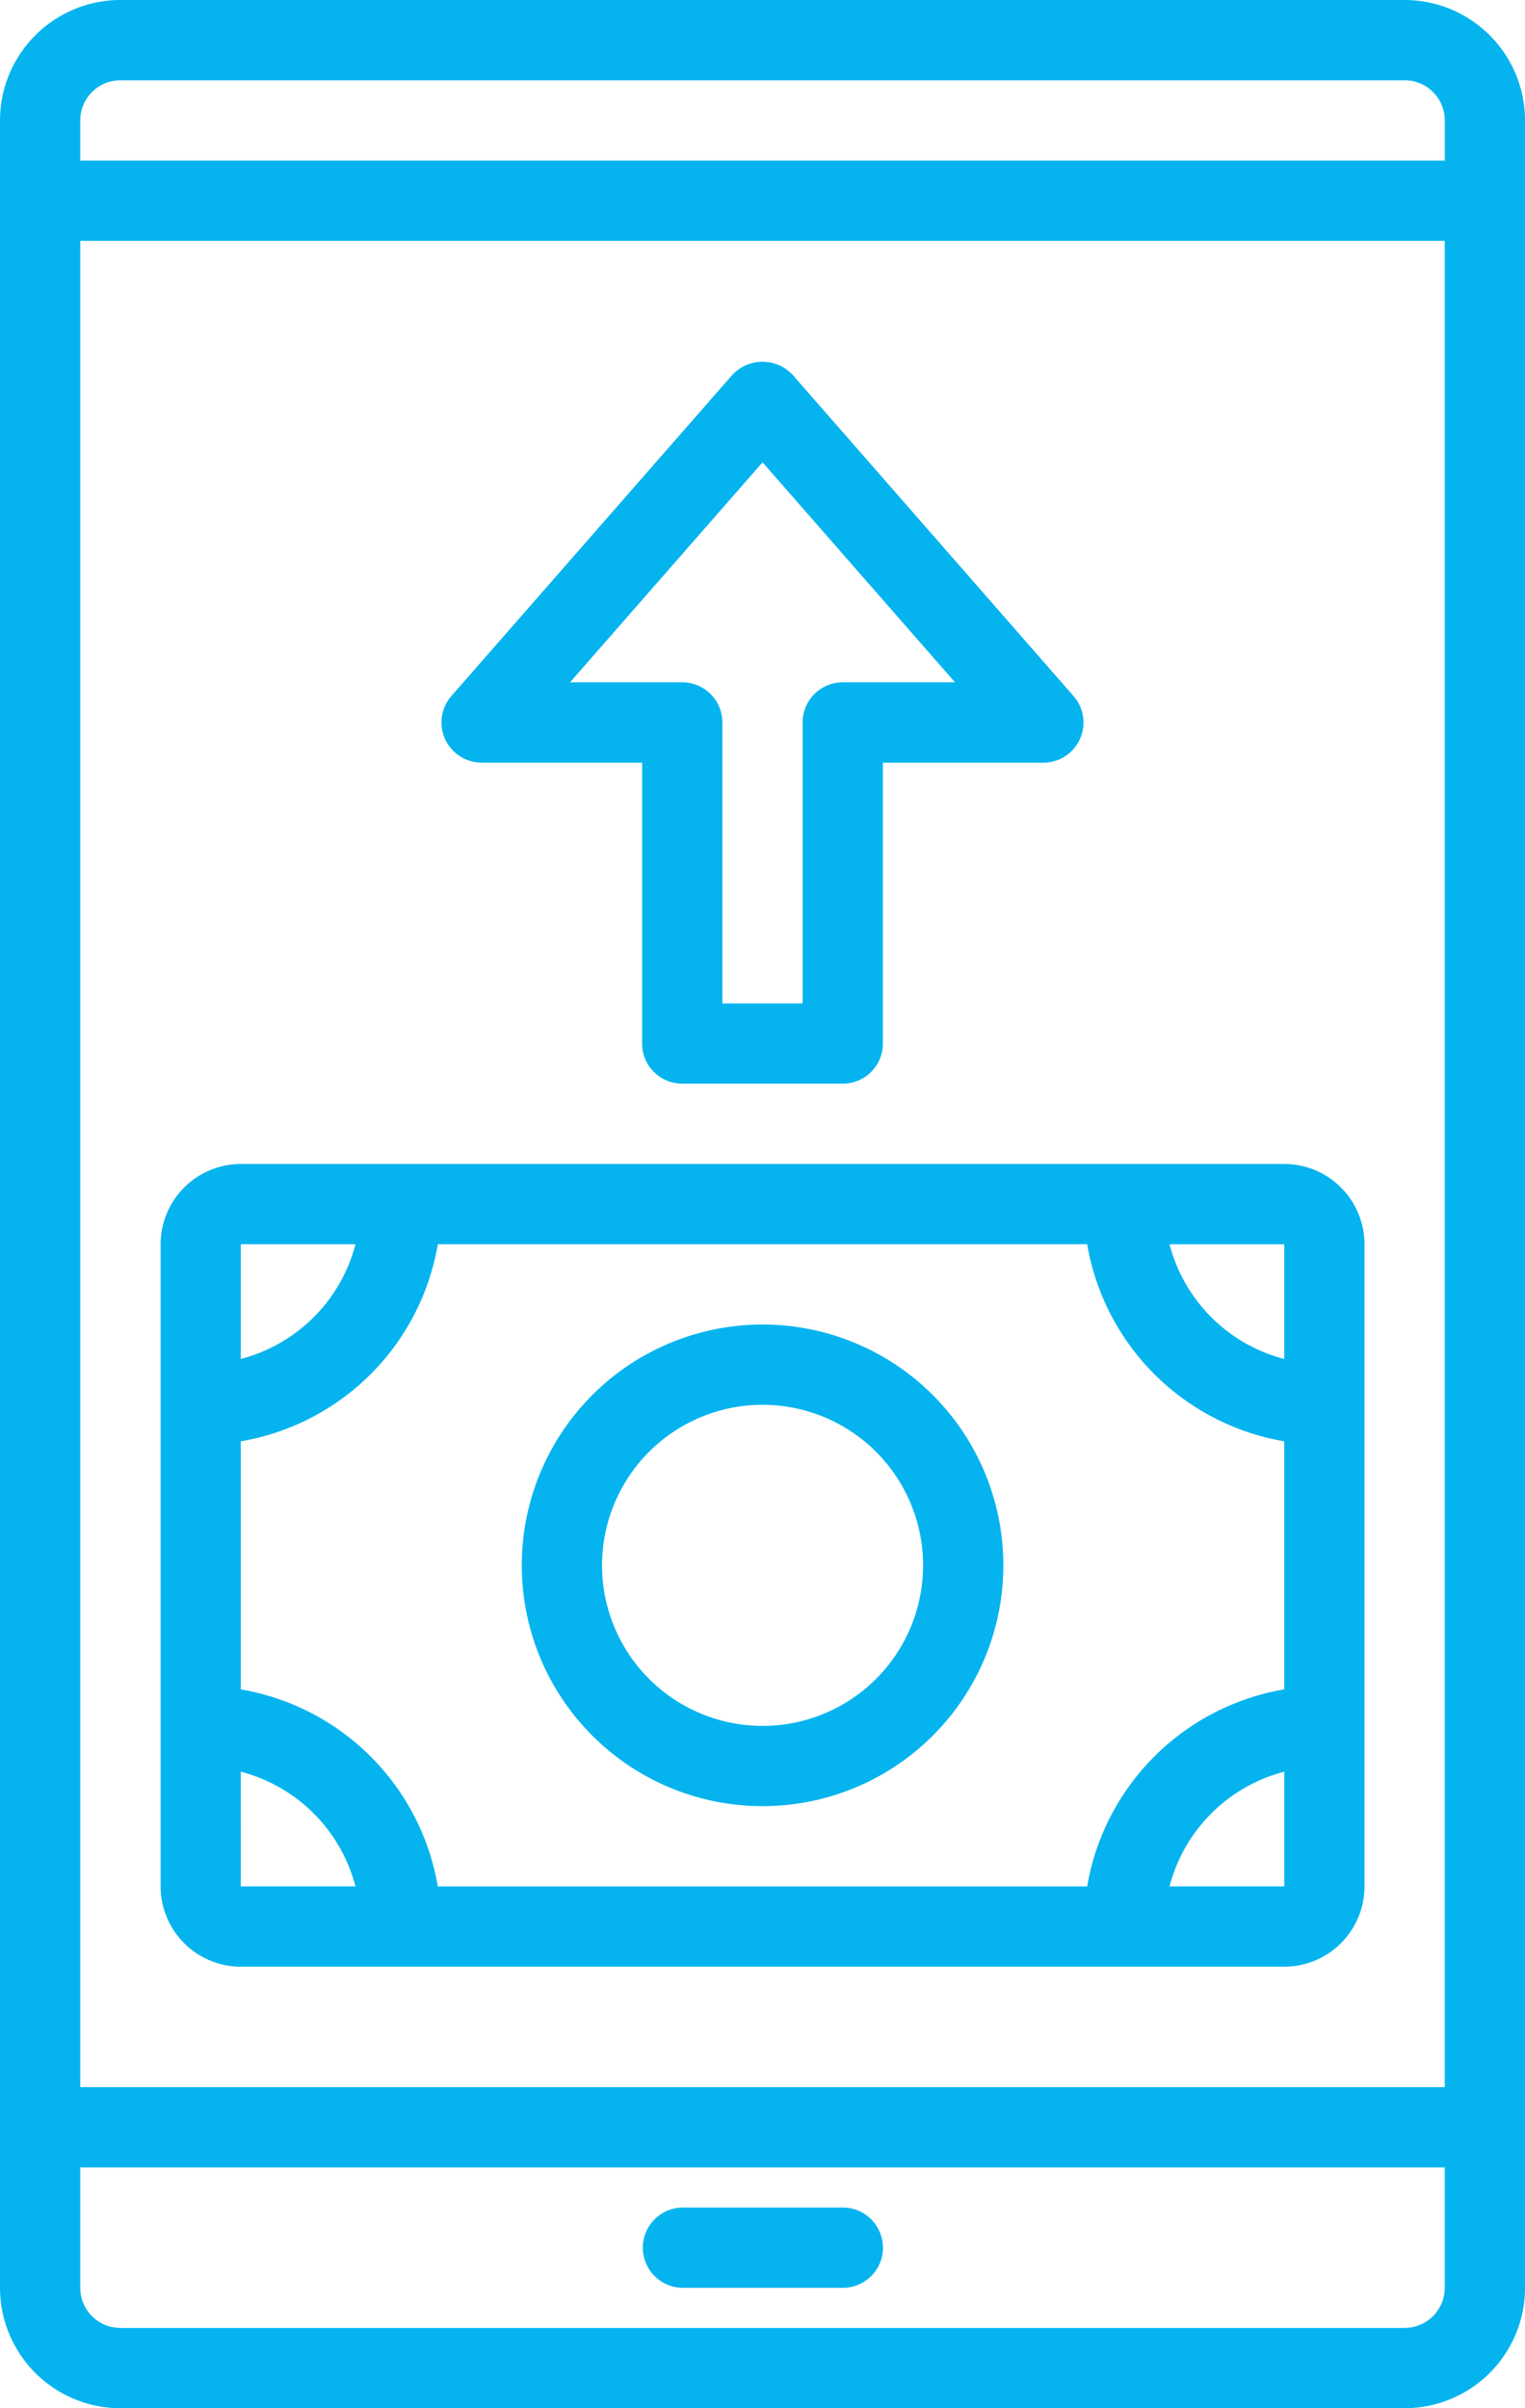 <svg id="top_up" data-name="top up" xmlns="http://www.w3.org/2000/svg" width="106.991" height="168.934" viewBox="0 0 106.991 168.934">
  <path id="Path_1141" data-name="Path 1141" d="M111.544,2h-90.1A8.456,8.456,0,0,0,13,10.447v152.04a8.456,8.456,0,0,0,8.447,8.447h90.1a8.456,8.456,0,0,0,8.447-8.447V10.447A8.456,8.456,0,0,0,111.544,2ZM18.631,18.893H114.36V148.409H18.631ZM21.447,7.631h90.1a2.817,2.817,0,0,1,2.816,2.816v2.816H18.631V10.447A2.817,2.817,0,0,1,21.447,7.631Zm90.1,157.671h-90.1a2.817,2.817,0,0,1-2.816-2.816V154.04H114.36v8.447A2.817,2.817,0,0,1,111.544,165.3Zm-36.6-5.631a2.814,2.814,0,0,1-2.816,2.816H60.864a2.816,2.816,0,0,1,0-5.631H72.127a2.814,2.814,0,0,1,2.816,2.816ZM103.1,83.651h-73.2a5.638,5.638,0,0,0-5.631,5.631v45.049a5.638,5.638,0,0,0,5.631,5.631h73.2a5.638,5.638,0,0,0,5.631-5.631V89.282A5.638,5.638,0,0,0,103.1,83.651Zm-13.824,50.68H43.717a16.909,16.909,0,0,0-13.824-13.824v-17.4A16.909,16.909,0,0,0,43.717,89.282H89.274A16.909,16.909,0,0,0,103.1,103.106l0,17.4a16.909,16.909,0,0,0-13.827,13.824Zm13.824-37a11.243,11.243,0,0,1-8.048-8.047H103.1ZM37.94,89.282a11.243,11.243,0,0,1-8.047,8.047V89.282Zm-8.047,37a11.243,11.243,0,0,1,8.047,8.047H29.893Zm65.158,8.047a11.243,11.243,0,0,1,8.051-8.048v8.048ZM66.5,94.913a16.893,16.893,0,1,0,16.893,16.893A16.893,16.893,0,0,0,66.5,94.913Zm0,28.156a11.262,11.262,0,1,1,11.262-11.262A11.262,11.262,0,0,1,66.5,123.069ZM46.787,55.5H58.049V75.2a2.814,2.814,0,0,0,2.816,2.816H72.127A2.814,2.814,0,0,0,74.942,75.2V55.5H86.2a2.817,2.817,0,0,0,2.12-4.669L68.615,28.3a2.9,2.9,0,0,0-4.24,0L44.667,50.827a2.817,2.817,0,0,0,2.12,4.669ZM66.5,34.431,80,49.864H72.127a2.814,2.814,0,0,0-2.816,2.816V72.389H63.68V52.68a2.814,2.814,0,0,0-2.816-2.816H52.992Z" transform="translate(-13 -2)" fill="#05b4ef"/>
</svg>
